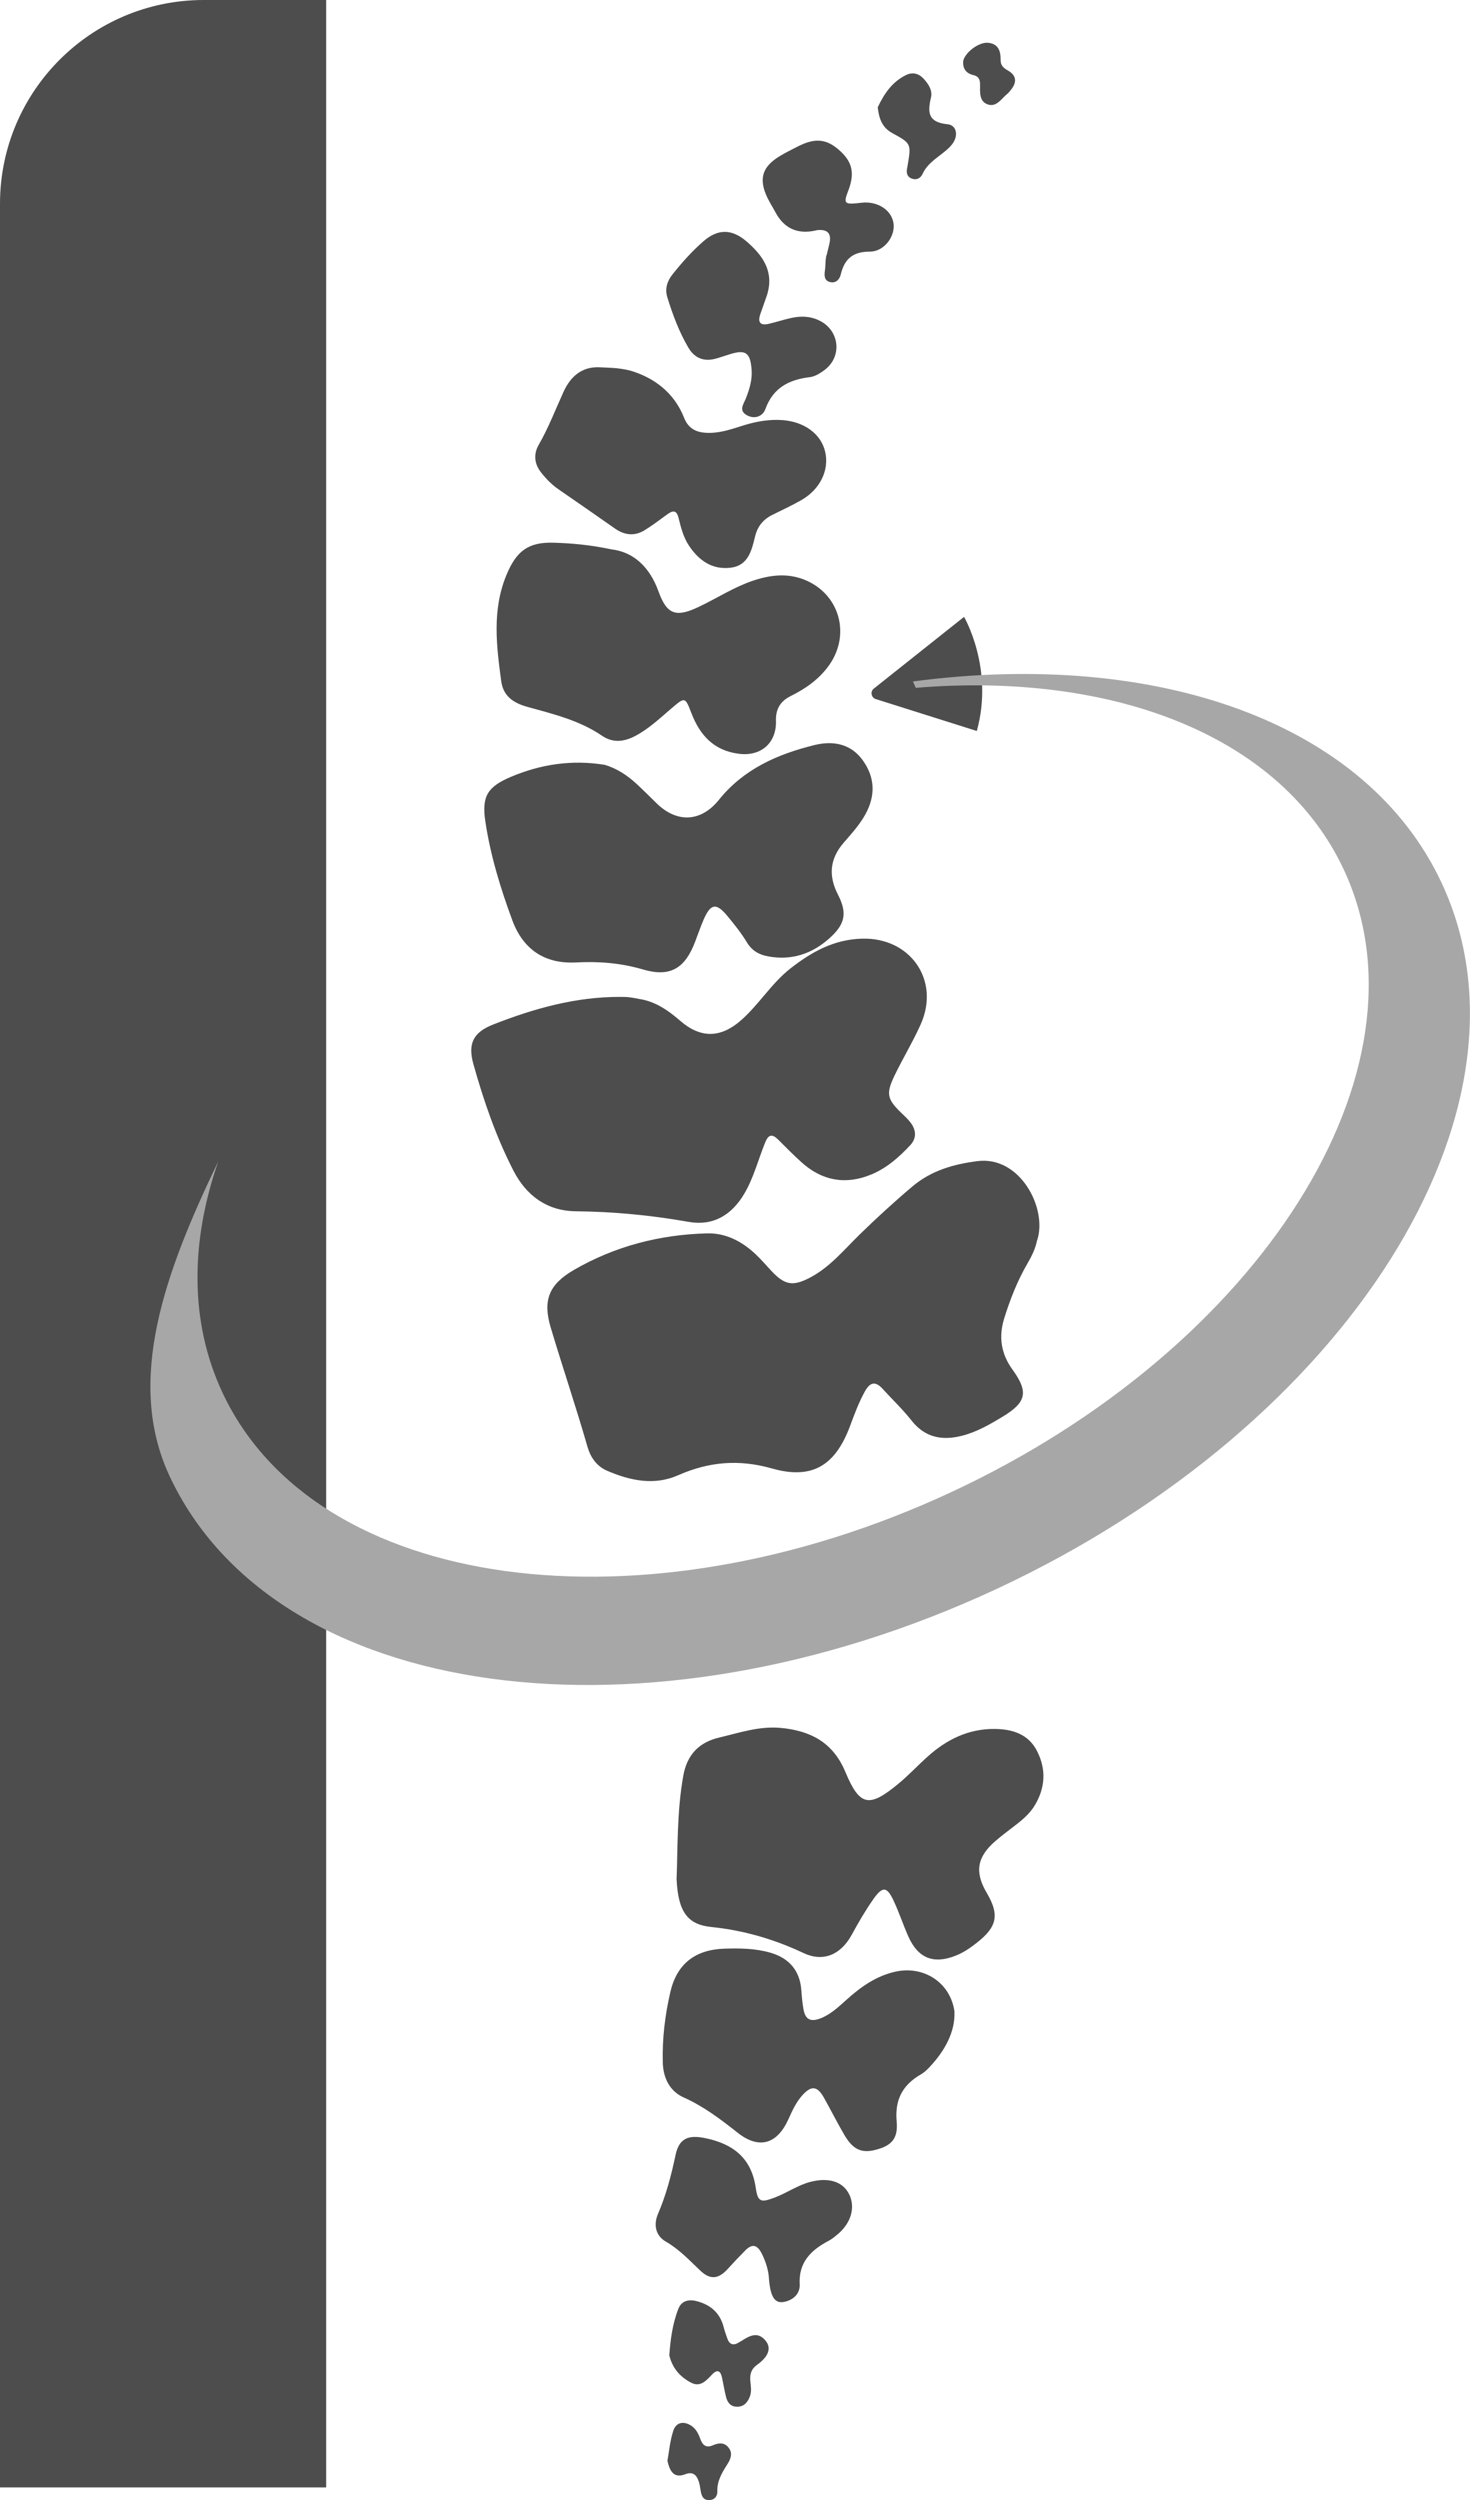 <?xml version="1.0" encoding="UTF-8"?>
<svg id="Capa_2" data-name="Capa 2" xmlns="http://www.w3.org/2000/svg" viewBox="0 0 181.58 308.7">
  <defs>
    <style>
      .cls-1 {
        fill: #4d4d4d;
      }

      .cls-1, .cls-2 {
        stroke-width: 0px;
      }

      .cls-2 {
        fill: #a7a7a7;
      }
    </style>
  </defs>
  <g id="Capa_1-2" data-name="Capa 1">
    <g>
      <path class="cls-1" d="m40.29,0v307.13H0V25.16C0,11.27,11.27,0,25.16,0h15.13Z"/>
      <g>
        <g>
          <path class="cls-1" d="m128.11,153.11c-.19,1.02-.65,1.97-1.19,2.89-1.25,2.15-2.15,4.45-2.88,6.8-.69,2.23-.41,4.32,1.02,6.3,2.03,2.8,1.72,4.05-1.22,5.83-1.59.96-3.21,1.9-5.05,2.36-2.45.61-4.55.21-6.21-1.91-1.09-1.38-2.38-2.6-3.56-3.9-.91-.99-1.56-.8-2.19.33-.76,1.38-1.3,2.84-1.84,4.3-1.82,4.85-4.67,6.62-9.63,5.21-4.08-1.16-7.79-.84-11.58.83-2.96,1.31-5.93.68-8.79-.55-1.3-.56-2.05-1.67-2.42-2.95-1.42-4.94-3.07-9.8-4.54-14.72-1.02-3.4-.21-5.35,2.87-7.13,5.06-2.93,10.6-4.36,16.44-4.51,2.31-.06,4.3.99,5.97,2.55.7.65,1.32,1.39,1.97,2.08,1.64,1.75,2.64,1.96,4.8.82,2.45-1.29,4.19-3.44,6.13-5.33,2.09-2.04,4.24-4.01,6.48-5.9,2.33-1.98,5.09-2.76,8.04-3.14,5.3-.68,8.67,5.87,7.39,9.76Z"/>
          <path class="cls-1" d="m79.18,123.38c1.9.36,3.41,1.42,4.84,2.66,2.54,2.21,5.04,2.14,7.56-.1,2.19-1.94,3.71-4.51,6.03-6.34,2.63-2.06,5.4-3.61,8.88-3.7,5.97-.16,9.67,5.14,7.24,10.58-.97,2.16-2.2,4.19-3.23,6.32-1.09,2.27-.92,2.92.86,4.64.4.38.81.76,1.14,1.2.68.92.74,1.9-.06,2.76-1.38,1.48-2.9,2.82-4.79,3.61-3.19,1.33-6.12.8-8.68-1.53-.97-.88-1.89-1.81-2.82-2.74-.72-.72-1.2-.74-1.63.32-.85,2.09-1.4,4.3-2.55,6.28-1.57,2.69-3.88,4.07-6.91,3.53-4.63-.82-9.25-1.26-13.95-1.31-3.53-.04-6.1-1.92-7.69-5.02-2.15-4.18-3.67-8.61-4.94-13.13-.72-2.56-.02-3.94,2.44-4.91,5.04-1.98,10.22-3.43,15.7-3.41.4,0,.81,0,1.21.06.45.05.89.16,1.34.24Z"/>
          <path class="cls-1" d="m74.64,94.42c1.52.44,2.82,1.29,3.98,2.36.85.78,1.67,1.61,2.5,2.42,2.5,2.44,5.47,2.31,7.68-.44,3.07-3.82,7.27-5.65,11.83-6.77,2.25-.55,4.47-.18,5.96,1.91,1.52,2.14,1.56,4.39.29,6.68-.72,1.29-1.71,2.37-2.66,3.47-1.73,2-1.91,4.08-.71,6.42,1.18,2.29.87,3.66-1.04,5.37-2.15,1.93-4.64,2.77-7.53,2.26-1.14-.2-2.04-.68-2.68-1.74-.7-1.16-1.56-2.23-2.42-3.27-1.37-1.65-2.06-1.53-2.93.47-.38.88-.69,1.79-1.03,2.68-1.24,3.31-3.07,4.46-6.44,3.47-2.76-.81-5.47-1.02-8.32-.87-3.82.19-6.49-1.59-7.83-5.19-1.47-3.97-2.71-8.02-3.34-12.23-.47-3.12.29-4.28,3.16-5.5,3.72-1.57,7.54-2.13,11.55-1.49Z"/>
          <path class="cls-1" d="m83.57,232.13c.16-3.73.02-8.32.83-12.86.46-2.6,1.93-4.14,4.45-4.73,2.49-.59,4.94-1.43,7.57-1.19,3.69.34,6.48,1.79,8,5.43,1.77,4.24,2.92,4.46,6.5,1.51,1.28-1.05,2.42-2.28,3.66-3.39,2.36-2.13,5.08-3.46,8.32-3.42,2.17.03,4.13.63,5.2,2.73,1.14,2.23,1.03,4.48-.24,6.64-.64,1.1-1.63,1.91-2.64,2.68-.76.58-1.53,1.16-2.25,1.78-2.29,1.97-2.6,3.84-1.09,6.4,1.58,2.68,1.31,4.16-1.13,6.1-.83.66-1.7,1.27-2.69,1.66-2.76,1.1-4.68.32-5.88-2.41-.63-1.43-1.12-2.92-1.78-4.33-.84-1.82-1.38-1.87-2.55-.19-.98,1.4-1.84,2.89-2.66,4.39-1.33,2.41-3.48,3.38-5.94,2.22-3.65-1.72-7.4-2.81-11.42-3.22-2.89-.3-4.05-1.87-4.25-5.8Z"/>
          <path class="cls-1" d="m75.6,67.84c2.6.33,4.63,2.1,5.74,5.18,1.04,2.88,2.16,3.25,4.98,1.91,2.23-1.06,4.31-2.42,6.66-3.22,2.11-.71,4.23-.98,6.36-.14,4.33,1.71,5.78,6.71,3.1,10.53-1.23,1.75-2.91,2.92-4.78,3.85-1.29.64-1.85,1.63-1.81,3.03.09,2.75-1.84,4.45-4.6,4.09-3.06-.39-4.8-2.28-5.85-5.03-.77-2.01-.8-1.99-2.45-.58-1.42,1.21-2.77,2.5-4.44,3.39-1.4.75-2.79.92-4.14,0-2.81-1.92-6.06-2.69-9.26-3.58-1.72-.48-2.95-1.33-3.2-3.17-.59-4.4-1.14-8.79.65-13.11,1.22-2.94,2.68-4.08,5.84-3.98,2.22.07,4.43.25,7.22.84Z"/>
          <path class="cls-1" d="m117.9,248.46c.08,2.43-1.19,4.81-3.18,6.88-.28.29-.59.57-.93.77-2.28,1.3-3.28,3.13-3.03,5.85.19,2.14-.66,2.98-2.57,3.48-1.75.46-2.8,0-3.87-1.79-.89-1.52-1.68-3.1-2.54-4.63-.82-1.46-1.55-1.54-2.66-.32-.79.87-1.26,1.93-1.74,2.99-1.4,3.08-3.64,3.72-6.26,1.65-2.1-1.66-4.19-3.25-6.67-4.36-1.74-.78-2.53-2.42-2.58-4.31-.08-2.93.27-5.83.93-8.69.8-3.49,3.07-5.25,6.68-5.37,1.92-.06,3.83-.04,5.69.5,2.33.68,3.65,2.22,3.82,4.68.05.75.12,1.51.25,2.25.22,1.31.86,1.67,2.15,1.16,1.24-.49,2.2-1.41,3.17-2.28,1.78-1.6,3.69-2.96,6.09-3.48,3.42-.75,6.79,1.33,7.26,5.01Z"/>
          <path class="cls-1" d="m77.85,45.76c2.75.81,5.36,2.56,6.65,5.82.58,1.48,1.7,1.88,3.11,1.87,1.54,0,2.97-.54,4.41-.98,1.51-.45,3.03-.71,4.62-.6,2.73.2,4.81,1.73,5.3,3.96.5,2.25-.65,4.61-2.97,5.93-1.14.65-2.33,1.2-3.5,1.78-1.16.56-1.89,1.41-2.2,2.7-.42,1.72-.84,3.6-3.03,3.86-2.29.27-3.93-.9-5.16-2.76-.68-1.04-.97-2.21-1.26-3.38-.24-.97-.67-.97-1.37-.47-.94.68-1.86,1.39-2.84,1.99-1.25.76-2.5.6-3.68-.24-2.31-1.62-4.62-3.22-6.94-4.82-.84-.58-1.54-1.3-2.16-2.09-.83-1.06-.95-2.24-.29-3.4,1.21-2.1,2.07-4.36,3.07-6.55.81-1.78,2.18-3.14,4.45-3.03,1.11.06,2.22.03,3.8.41Z"/>
          <path class="cls-1" d="m94.98,281.31c-.04-.84-.33-1.93-.86-3-.54-1.09-1.16-1.35-2.06-.44-.74.75-1.47,1.52-2.18,2.3-1.14,1.25-2.16,1.35-3.37.2-1.35-1.28-2.6-2.63-4.25-3.58-1.33-.76-1.54-2.15-.97-3.46,1-2.33,1.63-4.74,2.15-7.21.42-2.04,1.53-2.55,3.6-2.13,3.44.69,5.77,2.41,6.31,6.13.26,1.79.63,1.87,2.35,1.22,1.51-.57,2.83-1.53,4.42-1.94,2.21-.57,3.97-.05,4.76,1.51.81,1.61.27,3.56-1.4,4.96-.35.29-.7.59-1.1.8-2.19,1.15-3.75,2.65-3.6,5.4.05.87-.46,1.63-1.37,1.99-1.53.6-2.22-.08-2.43-2.73Z"/>
          <path class="cls-1" d="m94.76,36.39c-.28.81-.57,1.61-.85,2.42-.37,1.09.1,1.41,1.11,1.16.88-.21,1.75-.49,2.63-.69,1.2-.28,2.38-.27,3.54.29,2.55,1.22,2.89,4.52.59,6.17-.52.38-1.14.76-1.76.83-2.58.31-4.53,1.32-5.48,3.95-.33.91-1.35,1.28-2.3.74-1.03-.58-.39-1.35-.1-2.09.44-1.13.8-2.28.7-3.53-.16-2.1-.73-2.51-2.69-1.9-.58.18-1.15.38-1.73.54-1.45.41-2.61-.05-3.37-1.32-1.16-1.96-1.95-4.09-2.62-6.25-.32-1.03-.03-1.99.64-2.83,1.16-1.46,2.41-2.86,3.81-4.08,1.78-1.56,3.5-1.55,5.3-.02,2.02,1.73,3.46,3.71,2.58,6.6Z"/>
          <path class="cls-1" d="m102.16,31.29c.15-.62.26-1.01.33-1.41.2-1.18-.42-1.56-1.48-1.47-.1,0-.2.04-.3.06q-3.33.72-4.92-2.25c-.33-.62-.72-1.22-1.02-1.85-1.08-2.29-.62-3.79,1.56-5.1.73-.44,1.5-.82,2.27-1.21,2.16-1.09,3.58-.91,5.24.64,1.49,1.4,1.75,2.78.91,4.93-.55,1.42-.42,1.61,1.05,1.47.45-.04.91-.12,1.35-.09,1.8.1,3.16,1.28,3.24,2.79.09,1.53-1.24,3.27-2.94,3.27-2.11,0-3.14.9-3.6,2.84-.15.61-.62,1.11-1.35.91-.68-.18-.69-.78-.61-1.36.12-.8.02-1.62.28-2.16Z"/>
          <path class="cls-1" d="m82.67,290.89c.14-1.97.39-3.97,1.14-5.85.36-.9,1.19-1.16,2.15-.93,1.76.43,2.96,1.42,3.43,3.23.13.49.29.96.46,1.43.27.74.76.88,1.42.46.09-.05.18-.1.26-.15,1.01-.64,2.06-1.29,3.06-.04.72.9.34,1.95-1.08,2.96-.72.51-.89,1.16-.83,1.96.06.65.19,1.3-.05,1.94-.27.7-.69,1.24-1.51,1.27-.86.03-1.27-.51-1.45-1.26-.19-.78-.32-1.57-.49-2.36-.18-.84-.59-1.03-1.22-.36-.71.75-1.45,1.6-2.57,1.02-1.32-.68-2.31-1.74-2.7-3.33Z"/>
          <path class="cls-1" d="m108.42,13.25c.82-1.74,1.82-3.16,3.49-3.98.82-.4,1.57-.21,2.19.46.6.66,1.11,1.44.9,2.31-.45,1.86-.35,3.07,2.04,3.3,1.09.11,1.35,1.3.7,2.29-.32.49-.81.9-1.28,1.27-.95.75-1.96,1.4-2.5,2.57-.25.55-.77.82-1.39.56-.57-.24-.62-.74-.52-1.27.02-.1.05-.2.06-.3.45-2.71.47-2.74-1.9-4.03-1.33-.73-1.64-1.92-1.79-3.18Z"/>
          <path class="cls-1" d="m82.45,303.81c.19-1.03.3-2.41.72-3.68.34-1.04,1.26-1.23,2.21-.62.63.4.91,1.06,1.16,1.72.28.75.75,1.04,1.52.7.69-.3,1.39-.39,1.92.27.59.72.26,1.45-.15,2.1-.65,1.03-1.27,2.03-1.22,3.33.02.59-.36,1.07-1.04,1.07-.7,0-.91-.52-1.01-1.1-.07-.4-.12-.8-.24-1.18-.27-.81-.71-1.29-1.69-.91-1.27.49-1.88-.2-2.19-1.7Z"/>
          <path class="cls-1" d="m118.97,7.56c.23-1.1,1.92-2.35,3.02-2.28,1.31.09,1.63,1,1.61,2.12-.01.65.34.99.86,1.28,1.17.66,1.16,1.52.36,2.48-.13.15-.25.32-.41.44-.72.59-1.31,1.65-2.38,1.3-1.1-.37-.97-1.53-.97-2.47,0-.66-.19-1.01-.87-1.17-.92-.22-1.29-.88-1.21-1.71Z"/>
        </g>
        <path class="cls-1" d="m119.08,76.16s3.73,6.35,1.58,14.1l-12.48-3.94c-.57-.18-.71-.93-.24-1.3l11.14-8.85Z"/>
        <path class="cls-2" d="m26.92,143.49c-6.48,13.47-11.47,26.93-6,38.71,13,27.94,58.72,34.21,102.13,14.02,43.4-20.2,68.05-59.22,55.05-87.15-9.3-19.99-35.36-28.89-65.33-24.93.12.26.23.52.35.79,24.41-2.01,45.18,5.92,52.89,22.49,11.46,24.63-10.27,59.03-48.53,76.83-38.26,17.8-78.57,12.27-90.03-12.36-4.02-8.64-3.95-18.48-.52-28.39"/>
      </g>
    </g>
  </g>
</svg>